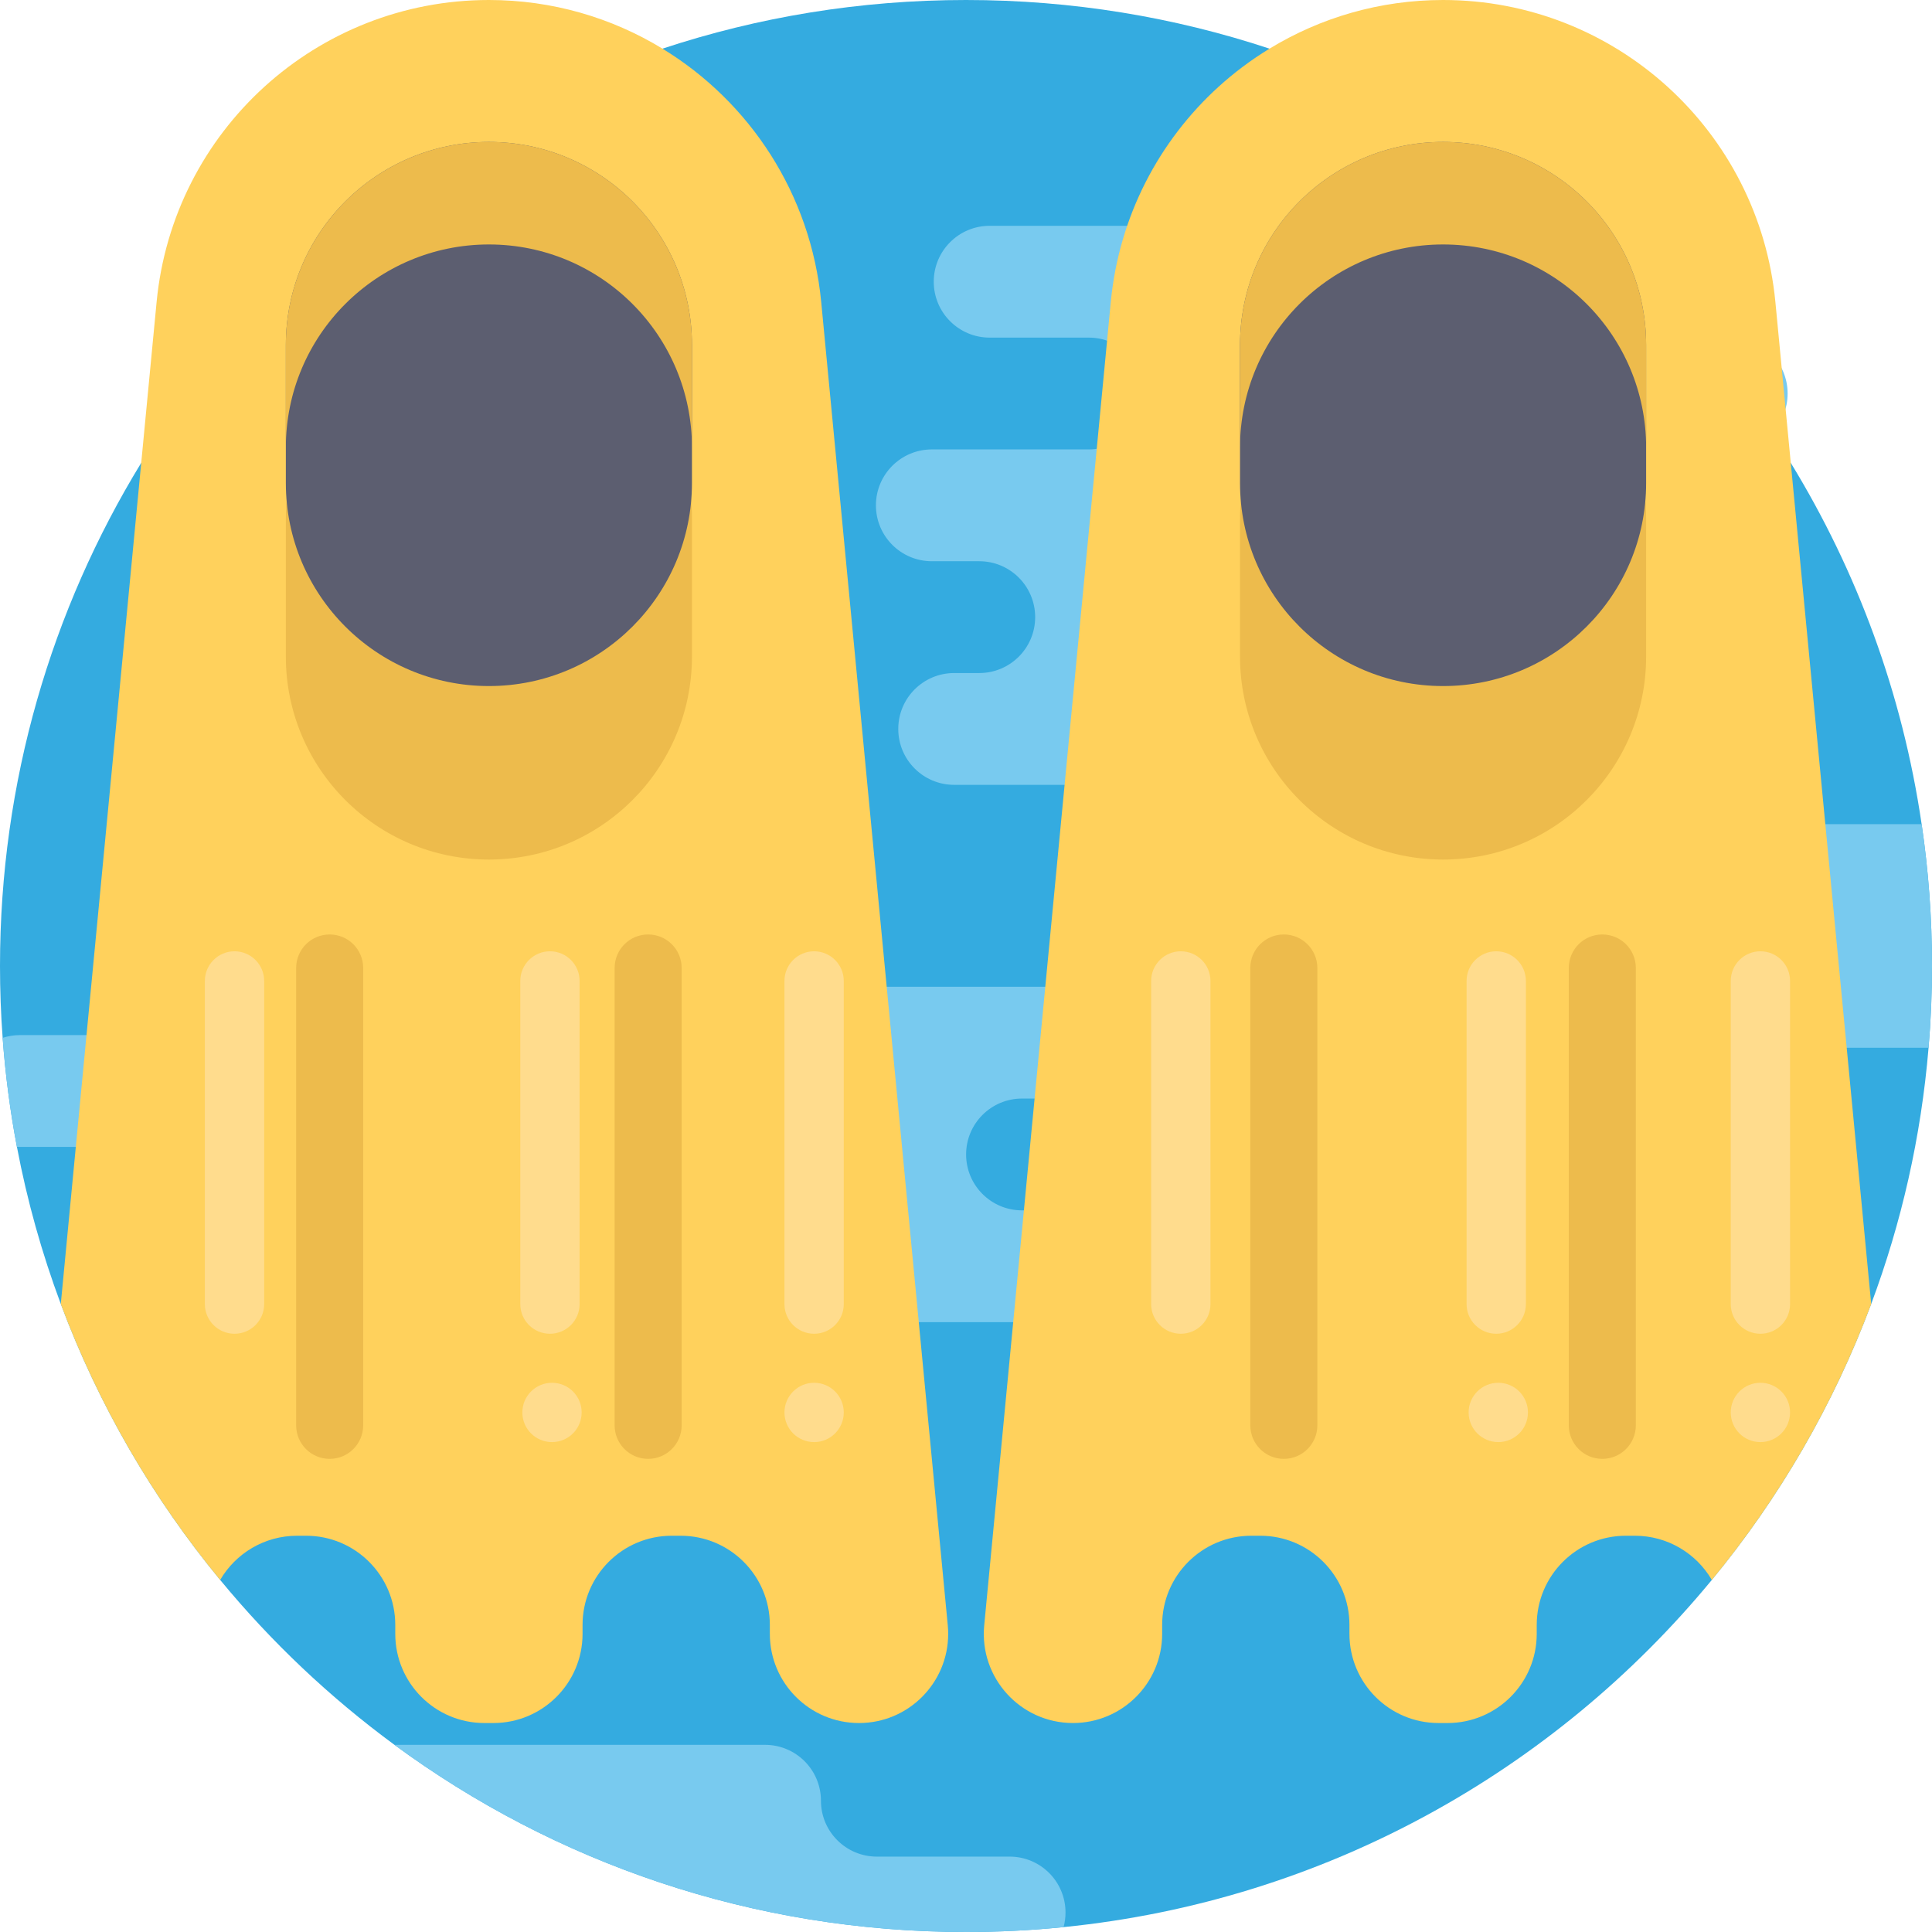 <?xml version="1.0" encoding="iso-8859-1"?>
<!-- Generator: Adobe Illustrator 19.0.0, SVG Export Plug-In . SVG Version: 6.00 Build 0)  -->
<svg xmlns="http://www.w3.org/2000/svg" xmlns:xlink="http://www.w3.org/1999/xlink" version="1.1" id="Capa_1" x="0px" y="0px" viewBox="0 0 512 512" style="enable-background:new 0 0 512 512;" xml:space="preserve">
<path style="fill:#34ABE0;" d="M512,256c0,7.293-0.303,14.524-0.909,21.671c-1.985,23.698-7.199,46.467-15.203,67.887v0.01  c-10,26.791-24.367,51.461-42.235,73.132c-41.796,50.73-102.755,85.086-171.792,92.003C273.356,511.561,264.725,512,256,512  c-56.675,0-109.056-18.422-151.468-49.601c-17.147-12.601-32.674-27.293-46.184-43.698c-17.868-21.671-32.235-46.341-42.235-73.132  c-4.995-13.385-8.913-27.303-11.63-41.65c-1.797-9.446-3.062-19.09-3.783-28.881C0.23,268.748,0,262.405,0,256  c0-48.849,13.678-94.511,37.428-133.339c11.901-19.466,26.321-37.219,42.82-52.788c12.57-11.88,26.321-22.486,41.085-31.629  c0,0,0,0,0.01-0.01c16.875-10.449,35.046-18.996,54.22-25.339C200.861,4.524,227.903,0,256,0c28.097,0,55.139,4.524,80.436,12.894  c19.174,6.343,37.345,14.89,54.22,25.339c0.01,0.01,0.01,0.01,0.01,0.01c14.764,9.143,28.515,19.749,41.085,31.629  c16.499,15.569,30.919,33.322,42.82,52.788c17.544,28.672,29.592,61.085,34.68,95.744C511.07,230.672,512,243.231,512,256z"/>
<g>
	<path style="fill:#78CAEF;" d="M512,256c0,7.293-0.303,14.524-0.909,21.671h-63.457c-4.096,0-7.795-1.661-10.47-4.336   c-2.675-2.685-4.336-6.395-4.336-10.48c0-8.182-6.635-14.817-14.817-14.817h-23.458c-4.096,0-7.795-1.661-10.48-4.336   c-2.675-2.685-4.336-6.395-4.336-10.48c0-8.182,6.635-14.817,14.817-14.817h114.698C511.07,230.672,512,243.231,512,256z"/>
	<path style="fill:#78CAEF;" d="M190.485,318.757c0,8.182-6.625,14.817-14.806,14.817H58.389c-4.096,0-7.795-1.661-10.48-4.336   c-2.675-2.685-4.336-6.395-4.336-10.48c0-8.182-6.625-14.817-14.806-14.817H5.308c-0.282,0-0.554-0.01-0.825-0.021   c-1.797-9.446-3.062-19.09-3.783-28.881c1.452-0.47,2.999-0.731,4.608-0.731h140.737c8.182,0,14.817,6.635,14.817,14.817   c0,4.086,1.661,7.795,4.336,10.48c2.685,2.675,6.395,4.336,10.48,4.336s7.795,1.661,10.47,4.336   C188.834,310.962,190.485,314.671,190.485,318.757z"/>
	<path style="fill:#78CAEF;" d="M256.029,305.944L256.029,305.944c0-8.183,6.633-14.815,14.815-14.815h47.74   c8.182,0,14.815-6.633,14.815-14.815l0,0c0-8.182-6.633-14.815-14.815-14.815h-140.74c-8.182,0-14.815,6.633-14.815,14.815l0,0   c0,8.182-6.633,14.815-14.815,14.815h-47.74c-8.182,0-14.815,6.633-14.815,14.815l0,0c0,8.182,6.633,14.815,14.815,14.815h70.787   c8.182,0,14.815,6.633,14.815,14.815l0,0c0,8.182,6.633,14.815,14.815,14.815h140.74c8.182,0,14.815-6.633,14.815-14.815l0,0   c0-8.182-6.633-14.815-14.815-14.815h-70.787C262.662,320.759,256.029,314.126,256.029,305.944z"/>
	<path style="fill:#78CAEF;" d="M282.373,506.838c0,1.337-0.178,2.633-0.512,3.866C273.356,511.561,264.725,512,256,512   c-56.675,0-109.056-18.422-151.468-49.601h98.21c8.182,0,14.817,6.625,14.817,14.806c0,8.182,6.635,14.817,14.817,14.817h35.192   c4.086,0,7.795,1.661,10.47,4.336C280.722,499.043,282.373,502.753,282.373,506.838z"/>
	<path style="fill:#78CAEF;" d="M473.739,104.286L473.739,104.286c0-8.182-6.633-14.815-14.815-14.815h-4.938   c-8.182,0-14.815-6.633-14.815-14.815l0,0c0-8.182-6.633-14.815-14.815-14.815H262.269c-8.182,0-14.815,6.633-14.815,14.815l0,0   c0,8.182,6.633,14.815,14.815,14.815h26.284c8.182,0,14.815,6.633,14.815,14.815l0,0c0,8.182-6.633,14.815-14.815,14.815h-41.609   c-8.182,0-14.815,6.633-14.815,14.815l0,0c0,8.182,6.633,14.815,14.815,14.815h12.57c8.182,0,14.815,6.633,14.815,14.815l0,0   c0,8.182-6.633,14.815-14.815,14.815h-6.65c-8.182,0-14.815,6.633-14.815,14.815l0,0c0,8.182,6.633,14.815,14.815,14.815H427.84   c8.182,0,14.815-6.633,14.815-14.815l0,0c0-8.182,6.633-14.815,14.815-14.815h1.456c8.182,0,14.815-6.633,14.815-14.815l0,0   c0-8.182-6.633-14.815-14.815-14.815h-27.16c-8.182,0-14.815-6.633-14.815-14.815l0,0c0-8.182,6.633-14.815,14.815-14.815h27.16   C467.106,119.101,473.739,112.468,473.739,104.286z"/>
</g>
<path style="fill:#FFD15C;" d="M251.277,433.027c0,12.884-10.459,23.594-23.636,23.594c-13.051,0-23.625-10.574-23.625-23.636  v-2.361c0-13.051-10.585-23.636-23.636-23.636h-2.372c-13.051,0-23.625,10.585-23.625,23.636v2.361  c0,13.061-10.585,23.636-23.636,23.636h-2.372c-13.051,0-23.625-10.574-23.625-23.636v-2.361c0-13.051-10.585-23.636-23.636-23.636  h-2.372c-8.704,0-16.3,4.702-20.396,11.713c-17.868-21.671-32.235-46.341-42.235-73.132l21.316-222.908l4.075-42.621  c2.173-22.685,12.79-42.705,28.557-57.041C85.838,8.662,106.768,0,129.567,0c16.792,0,32.559,4.692,45.996,12.894  c23.092,14.075,39.32,38.473,42.068,67.145l33.541,350.699C251.246,431.512,251.277,432.274,251.277,433.027z"/>
<path style="fill:#EDBB4C;" d="M129.564,227.789L129.564,227.789c29.72,0,53.812-24.092,53.812-53.812v-36.571  c0-29.72-24.092-53.812-53.812-53.812l0,0c-29.72,0-53.812,24.092-53.812,53.812v36.571  C75.752,203.697,99.844,227.789,129.564,227.789z"/>
<path style="fill:#5C5E70;" d="M129.564,181.813L129.564,181.813c29.72,0,53.812-24.092,53.812-53.812V91.43  c0-29.72-24.092-53.812-53.812-53.812l0,0c-29.72,0-53.812,24.092-53.812,53.812v36.571  C75.752,157.721,99.844,181.813,129.564,181.813z"/>
<g>
	<path style="fill:#EDBB4C;" d="M129.564,37.617L129.564,37.617c-29.72,0-53.812,24.092-53.812,53.812v27.167   c0-29.72,24.092-53.812,53.812-53.812l0,0c29.72,0,53.812,24.092,53.812,53.812V91.43C183.376,61.71,159.283,37.617,129.564,37.617   z"/>
	<path style="fill:#EDBB4C;" d="M87.364,386.613L87.364,386.613c4.905,0,8.882-3.977,8.882-8.882V256.523   c0-4.905-3.977-8.882-8.882-8.882l0,0c-4.905,0-8.882,3.977-8.882,8.882v121.208C78.482,382.636,82.458,386.613,87.364,386.613z"/>
	<path style="fill:#EDBB4C;" d="M171.764,386.613L171.764,386.613c4.905,0,8.882-3.977,8.882-8.882V256.523   c0-4.905-3.977-8.882-8.882-8.882l0,0c-4.905,0-8.882,3.977-8.882,8.882v121.208C162.883,382.636,166.86,386.613,171.764,386.613z"/>
</g>
<path style="fill:#FFD15C;" d="M495.888,345.558v0.01c-10,26.791-24.367,51.461-42.235,73.132  c-4.096-7.011-11.703-11.713-20.407-11.713h-2.372c-13.051,0-23.625,10.585-23.625,23.636v2.361  c0,13.061-10.585,23.636-23.636,23.636h-2.372c-13.051,0-23.625-10.574-23.625-23.636v-2.361c0-13.051-10.585-23.636-23.636-23.636  h-2.372c-13.051,0-23.625,10.585-23.625,23.636v2.361c0,6.531-2.644,12.445-6.928,16.718c-4.274,4.274-10.177,6.917-16.708,6.917  c-13.939,0-24.848-12.006-23.521-25.882l33.541-350.699c2.173-22.685,12.79-42.705,28.557-57.041  c4.169-3.783,8.683-7.168,13.511-10.104C349.884,4.692,365.652,0,382.433,0c45.589,0,83.717,34.659,88.064,80.039l4.075,42.621  L495.888,345.558z"/>
<path style="fill:#EDBB4C;" d="M382.43,227.789L382.43,227.789c29.72,0,53.812-24.092,53.812-53.812v-36.571  c0-29.72-24.092-53.812-53.812-53.812l0,0c-29.72,0-53.812,24.092-53.812,53.812v36.571  C328.617,203.697,352.709,227.789,382.43,227.789z"/>
<path style="fill:#5C5E70;" d="M382.43,181.813L382.43,181.813c29.72,0,53.812-24.092,53.812-53.812V91.43  c0-29.72-24.092-53.812-53.812-53.812l0,0c-29.72,0-53.812,24.092-53.812,53.812v36.571  C328.617,157.721,352.709,181.813,382.43,181.813z"/>
<g>
	<path style="fill:#EDBB4C;" d="M340.229,386.613L340.229,386.613c4.905,0,8.882-3.977,8.882-8.882V256.523   c0-4.905-3.977-8.882-8.882-8.882l0,0c-4.905,0-8.882,3.977-8.882,8.882v121.208C331.348,382.636,335.323,386.613,340.229,386.613z   "/>
	<path style="fill:#EDBB4C;" d="M424.63,386.613L424.63,386.613c4.905,0,8.882-3.977,8.882-8.882V256.523   c0-4.905-3.977-8.882-8.882-8.882l0,0c-4.905,0-8.882,3.977-8.882,8.882v121.208C415.748,382.636,419.725,386.613,424.63,386.613z"/>
	<path style="fill:#EDBB4C;" d="M382.43,37.617L382.43,37.617c-29.72,0-53.812,24.092-53.812,53.812v27.167   c0-29.72,24.092-53.812,53.812-53.812l0,0c29.72,0,53.812,24.092,53.812,53.812V91.43C436.242,61.71,412.15,37.617,382.43,37.617z"/>
</g>
<g>
	<path style="fill:#FFDC8D;" d="M466.525,353.458L466.525,353.458c-4.341,0-7.859-3.518-7.859-7.859v-85.637   c0-4.34,3.518-7.859,7.859-7.859l0,0c4.34,0,7.859,3.518,7.859,7.859v85.637C474.384,349.939,470.865,353.458,466.525,353.458z"/>
	<path style="fill:#FFDC8D;" d="M466.525,382.17L466.525,382.17c-4.341,0-7.86-3.518-7.86-7.859l0,0c0-4.34,3.518-7.859,7.859-7.859   l0,0c4.34,0,7.859,3.518,7.859,7.859l0,0C474.384,378.651,470.865,382.17,466.525,382.17z"/>
	<path style="fill:#FFDC8D;" d="M397.061,382.17L397.061,382.17c-4.341,0-7.859-3.518-7.859-7.859l0,0   c0-4.34,3.518-7.859,7.859-7.859l0,0c4.34,0,7.859,3.518,7.859,7.859l0,0C404.92,378.651,401.402,382.17,397.061,382.17z"/>
	<path style="fill:#FFDC8D;" d="M396.517,353.458L396.517,353.458c-4.34,0-7.859-3.518-7.859-7.859v-85.637   c0-4.34,3.518-7.859,7.859-7.859l0,0c4.341,0,7.859,3.518,7.859,7.859v85.637C404.375,349.939,400.857,353.458,396.517,353.458z"/>
	<path style="fill:#FFDC8D;" d="M312.925,353.458L312.925,353.458c-4.34,0-7.859-3.518-7.859-7.859v-85.637   c0-4.34,3.518-7.859,7.859-7.859l0,0c4.34,0,7.859,3.518,7.859,7.859v85.637C320.784,349.939,317.265,353.458,312.925,353.458z"/>
	<path style="fill:#FFDC8D;" d="M215.749,353.458L215.749,353.458c-4.341,0-7.859-3.518-7.859-7.859v-85.637   c0-4.34,3.518-7.859,7.859-7.859l0,0c4.341,0,7.859,3.518,7.859,7.859v85.637C223.608,349.939,220.09,353.458,215.749,353.458z"/>
	<path style="fill:#FFDC8D;" d="M215.749,382.17L215.749,382.17c-4.341,0-7.859-3.518-7.859-7.859l0,0   c0-4.34,3.518-7.859,7.859-7.859l0,0c4.341,0,7.859,3.518,7.859,7.859l0,0C223.608,378.651,220.09,382.17,215.749,382.17z"/>
	<path style="fill:#FFDC8D;" d="M146.286,382.17L146.286,382.17c-4.341,0-7.859-3.518-7.859-7.859l0,0   c0-4.34,3.518-7.859,7.859-7.859l0,0c4.341,0,7.859,3.518,7.859,7.859l0,0C154.144,378.651,150.626,382.17,146.286,382.17z"/>
	<path style="fill:#FFDC8D;" d="M145.741,353.458L145.741,353.458c-4.341,0-7.859-3.518-7.859-7.859v-85.637   c0-4.34,3.518-7.859,7.859-7.859l0,0c4.341,0,7.859,3.518,7.859,7.859v85.637C153.6,349.939,150.082,353.458,145.741,353.458z"/>
	<path style="fill:#FFDC8D;" d="M62.149,353.458L62.149,353.458c-4.341,0-7.859-3.518-7.859-7.859v-85.637   c0-4.34,3.518-7.859,7.859-7.859l0,0c4.341,0,7.859,3.518,7.859,7.859v85.637C70.008,349.939,66.49,353.458,62.149,353.458z"/>
</g>
<g>
</g>
<g>
</g>
<g>
</g>
<g>
</g>
<g>
</g>
<g>
</g>
<g>
</g>
<g>
</g>
<g>
</g>
<g>
</g>
<g>
</g>
<g>
</g>
<g>
</g>
<g>
</g>
<g>
</g>
</svg>
